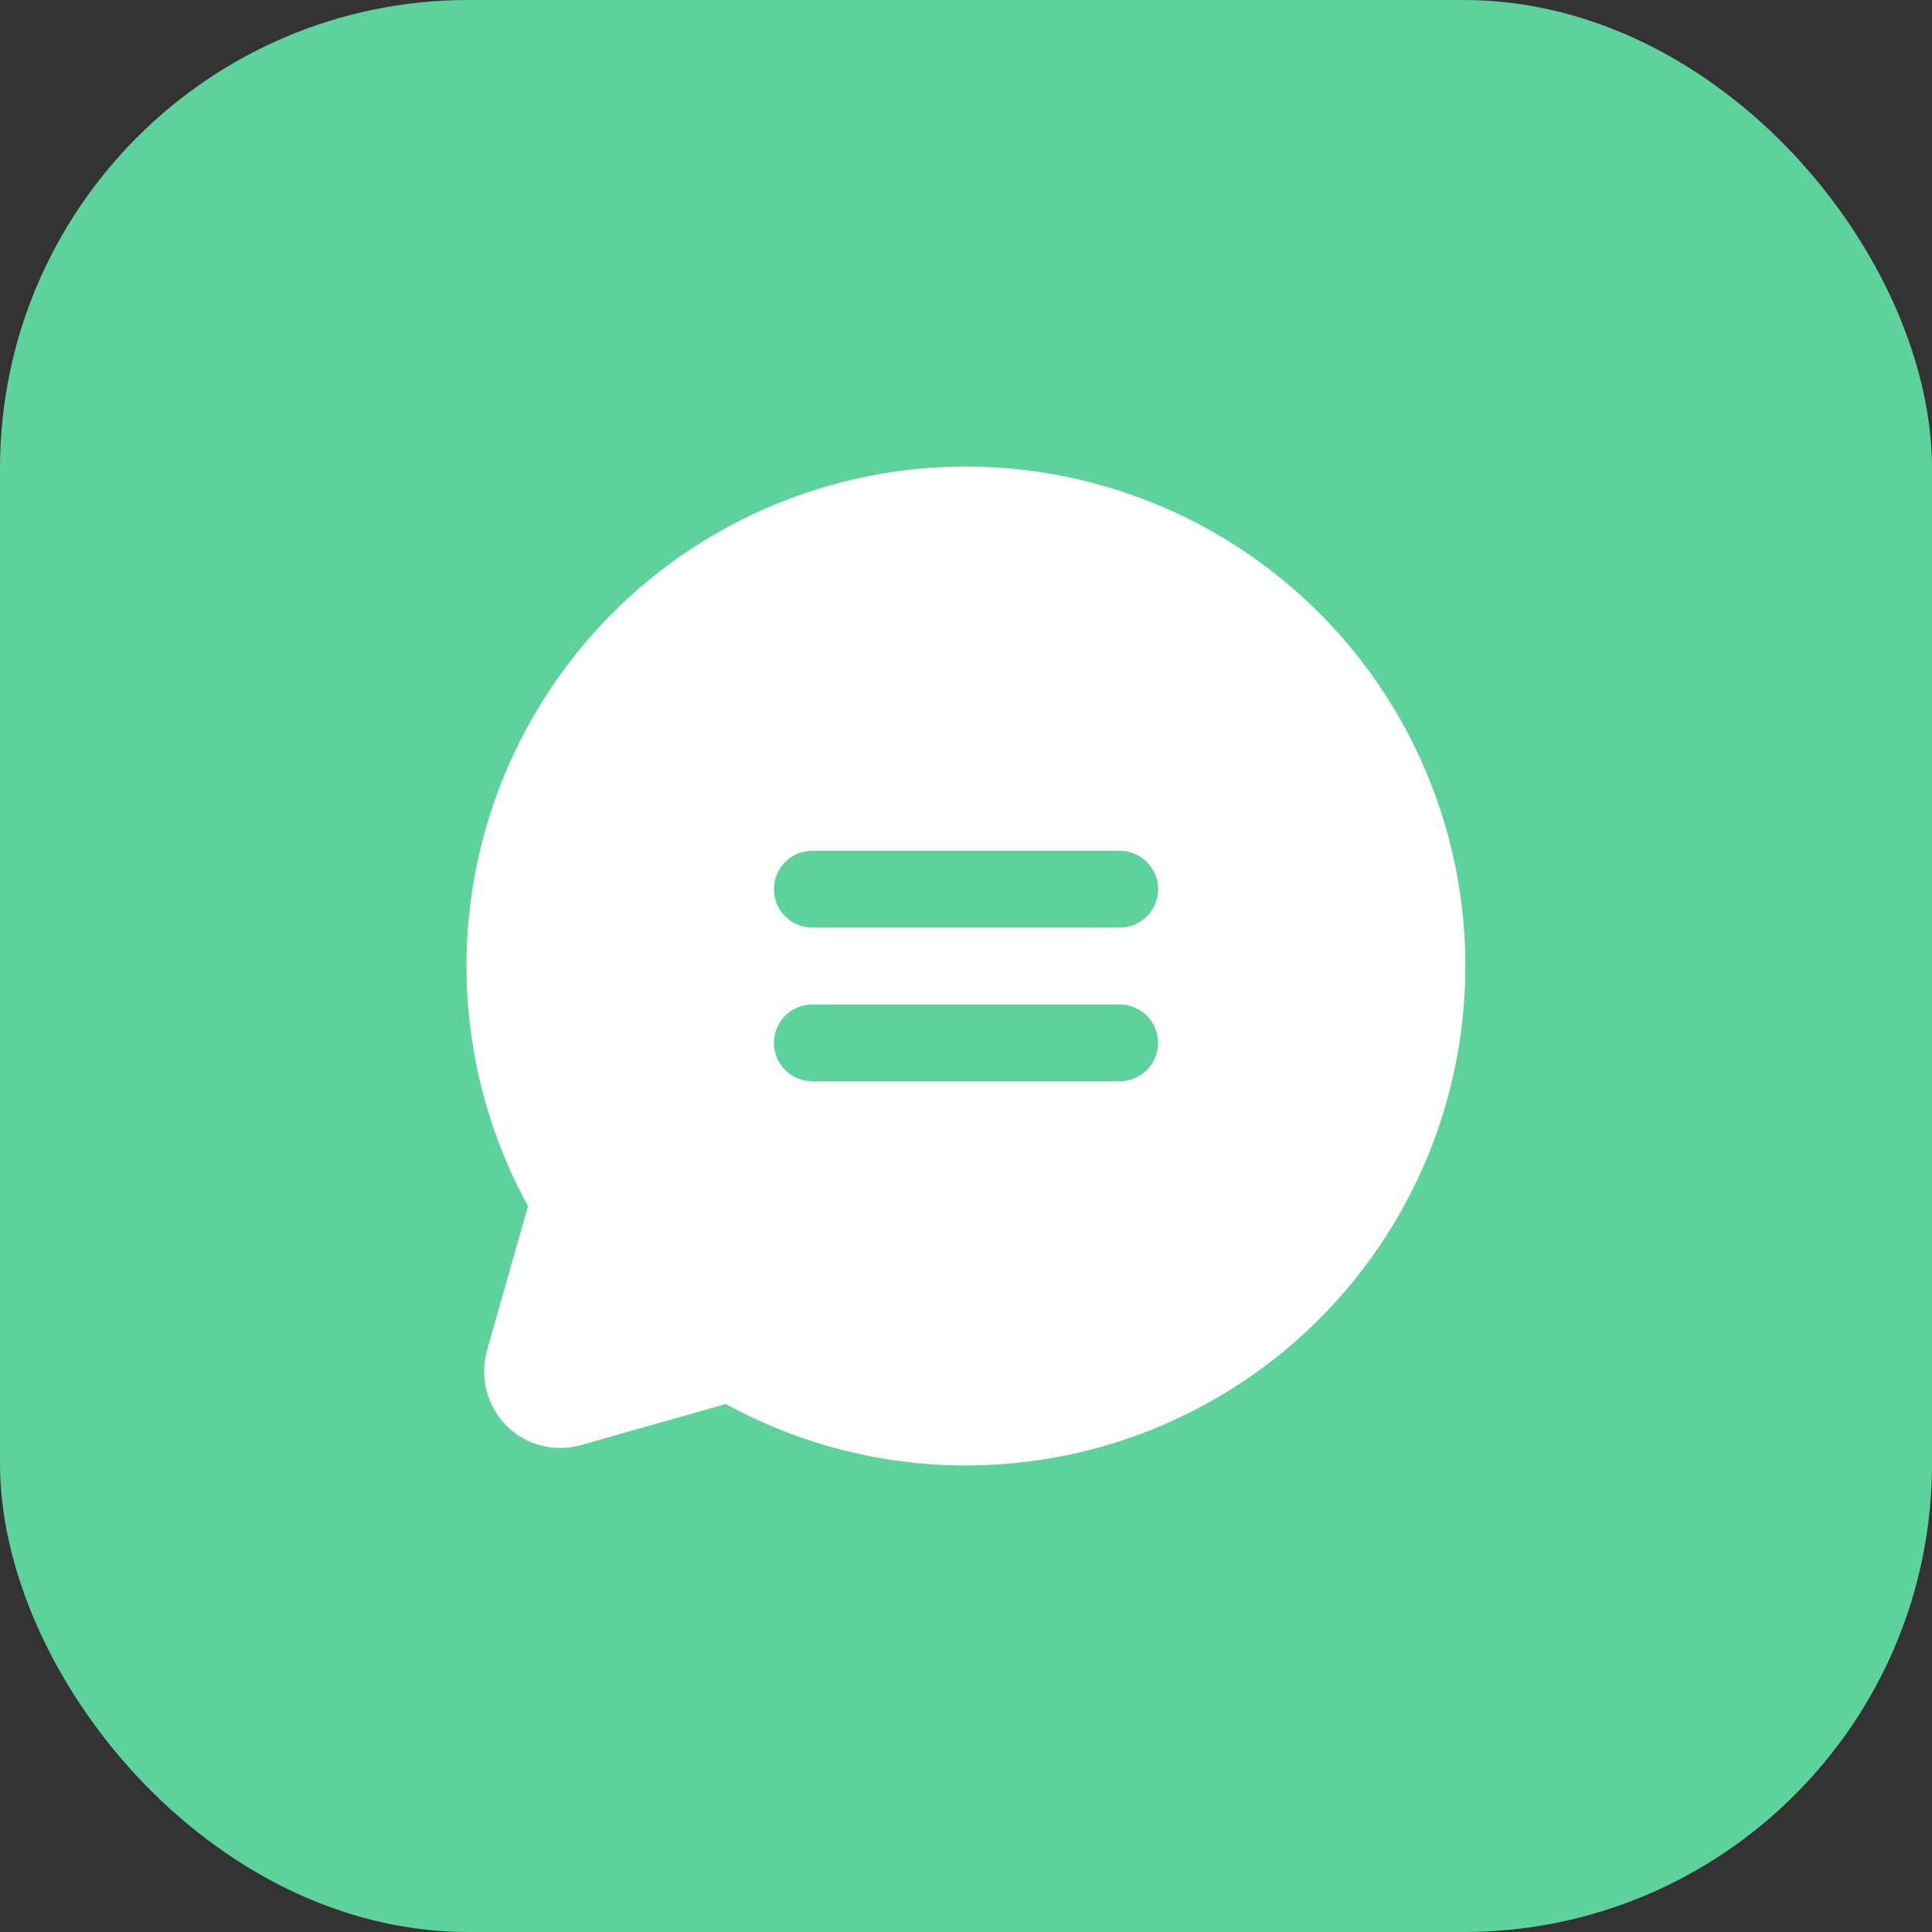 <svg width="33" height="33" viewBox="0 0 33 33" fill="none" xmlns="http://www.w3.org/2000/svg">
<rect x="0" y="0" width="33" height="33" fill="#333333" stroke="none"/>
<rect width="33" height="33" rx="8" fill="#5ED29B"/>
<path d="M16.5 7.969C15.018 7.969 13.562 8.355 12.275 9.088C10.988 9.822 9.914 10.878 9.159 12.153C8.404 13.428 7.994 14.877 7.969 16.359C7.945 17.84 8.306 19.303 9.019 20.602L8.321 23.055C8.256 23.28 8.252 23.519 8.309 23.747C8.367 23.975 8.484 24.183 8.65 24.351C8.815 24.517 9.021 24.635 9.248 24.692C9.475 24.75 9.713 24.745 9.937 24.679L12.398 23.982C13.539 24.607 14.807 24.963 16.106 25.023C17.405 25.082 18.701 24.844 19.894 24.327C21.087 23.809 22.146 23.026 22.99 22.036C23.834 21.046 24.441 19.877 24.763 18.617C25.086 17.357 25.116 16.04 24.852 14.767C24.588 13.493 24.036 12.297 23.239 11.27C22.441 10.242 21.42 9.411 20.252 8.839C19.084 8.267 17.8 7.969 16.5 7.969ZM19.125 18.469H13.875C13.701 18.469 13.534 18.4 13.411 18.277C13.288 18.154 13.219 17.987 13.219 17.813C13.219 17.639 13.288 17.472 13.411 17.349C13.534 17.226 13.701 17.157 13.875 17.157H19.125C19.299 17.157 19.466 17.226 19.589 17.349C19.712 17.472 19.781 17.639 19.781 17.813C19.781 17.987 19.712 18.154 19.589 18.277C19.466 18.4 19.299 18.469 19.125 18.469ZM19.125 15.844H13.875C13.701 15.844 13.534 15.775 13.411 15.652C13.288 15.529 13.219 15.362 13.219 15.188C13.219 15.014 13.288 14.847 13.411 14.724C13.534 14.601 13.701 14.531 13.875 14.531H19.125C19.299 14.531 19.466 14.601 19.589 14.724C19.712 14.847 19.781 15.014 19.781 15.188C19.781 15.362 19.712 15.529 19.589 15.652C19.466 15.775 19.299 15.844 19.125 15.844Z" fill="white"/>
</svg>

